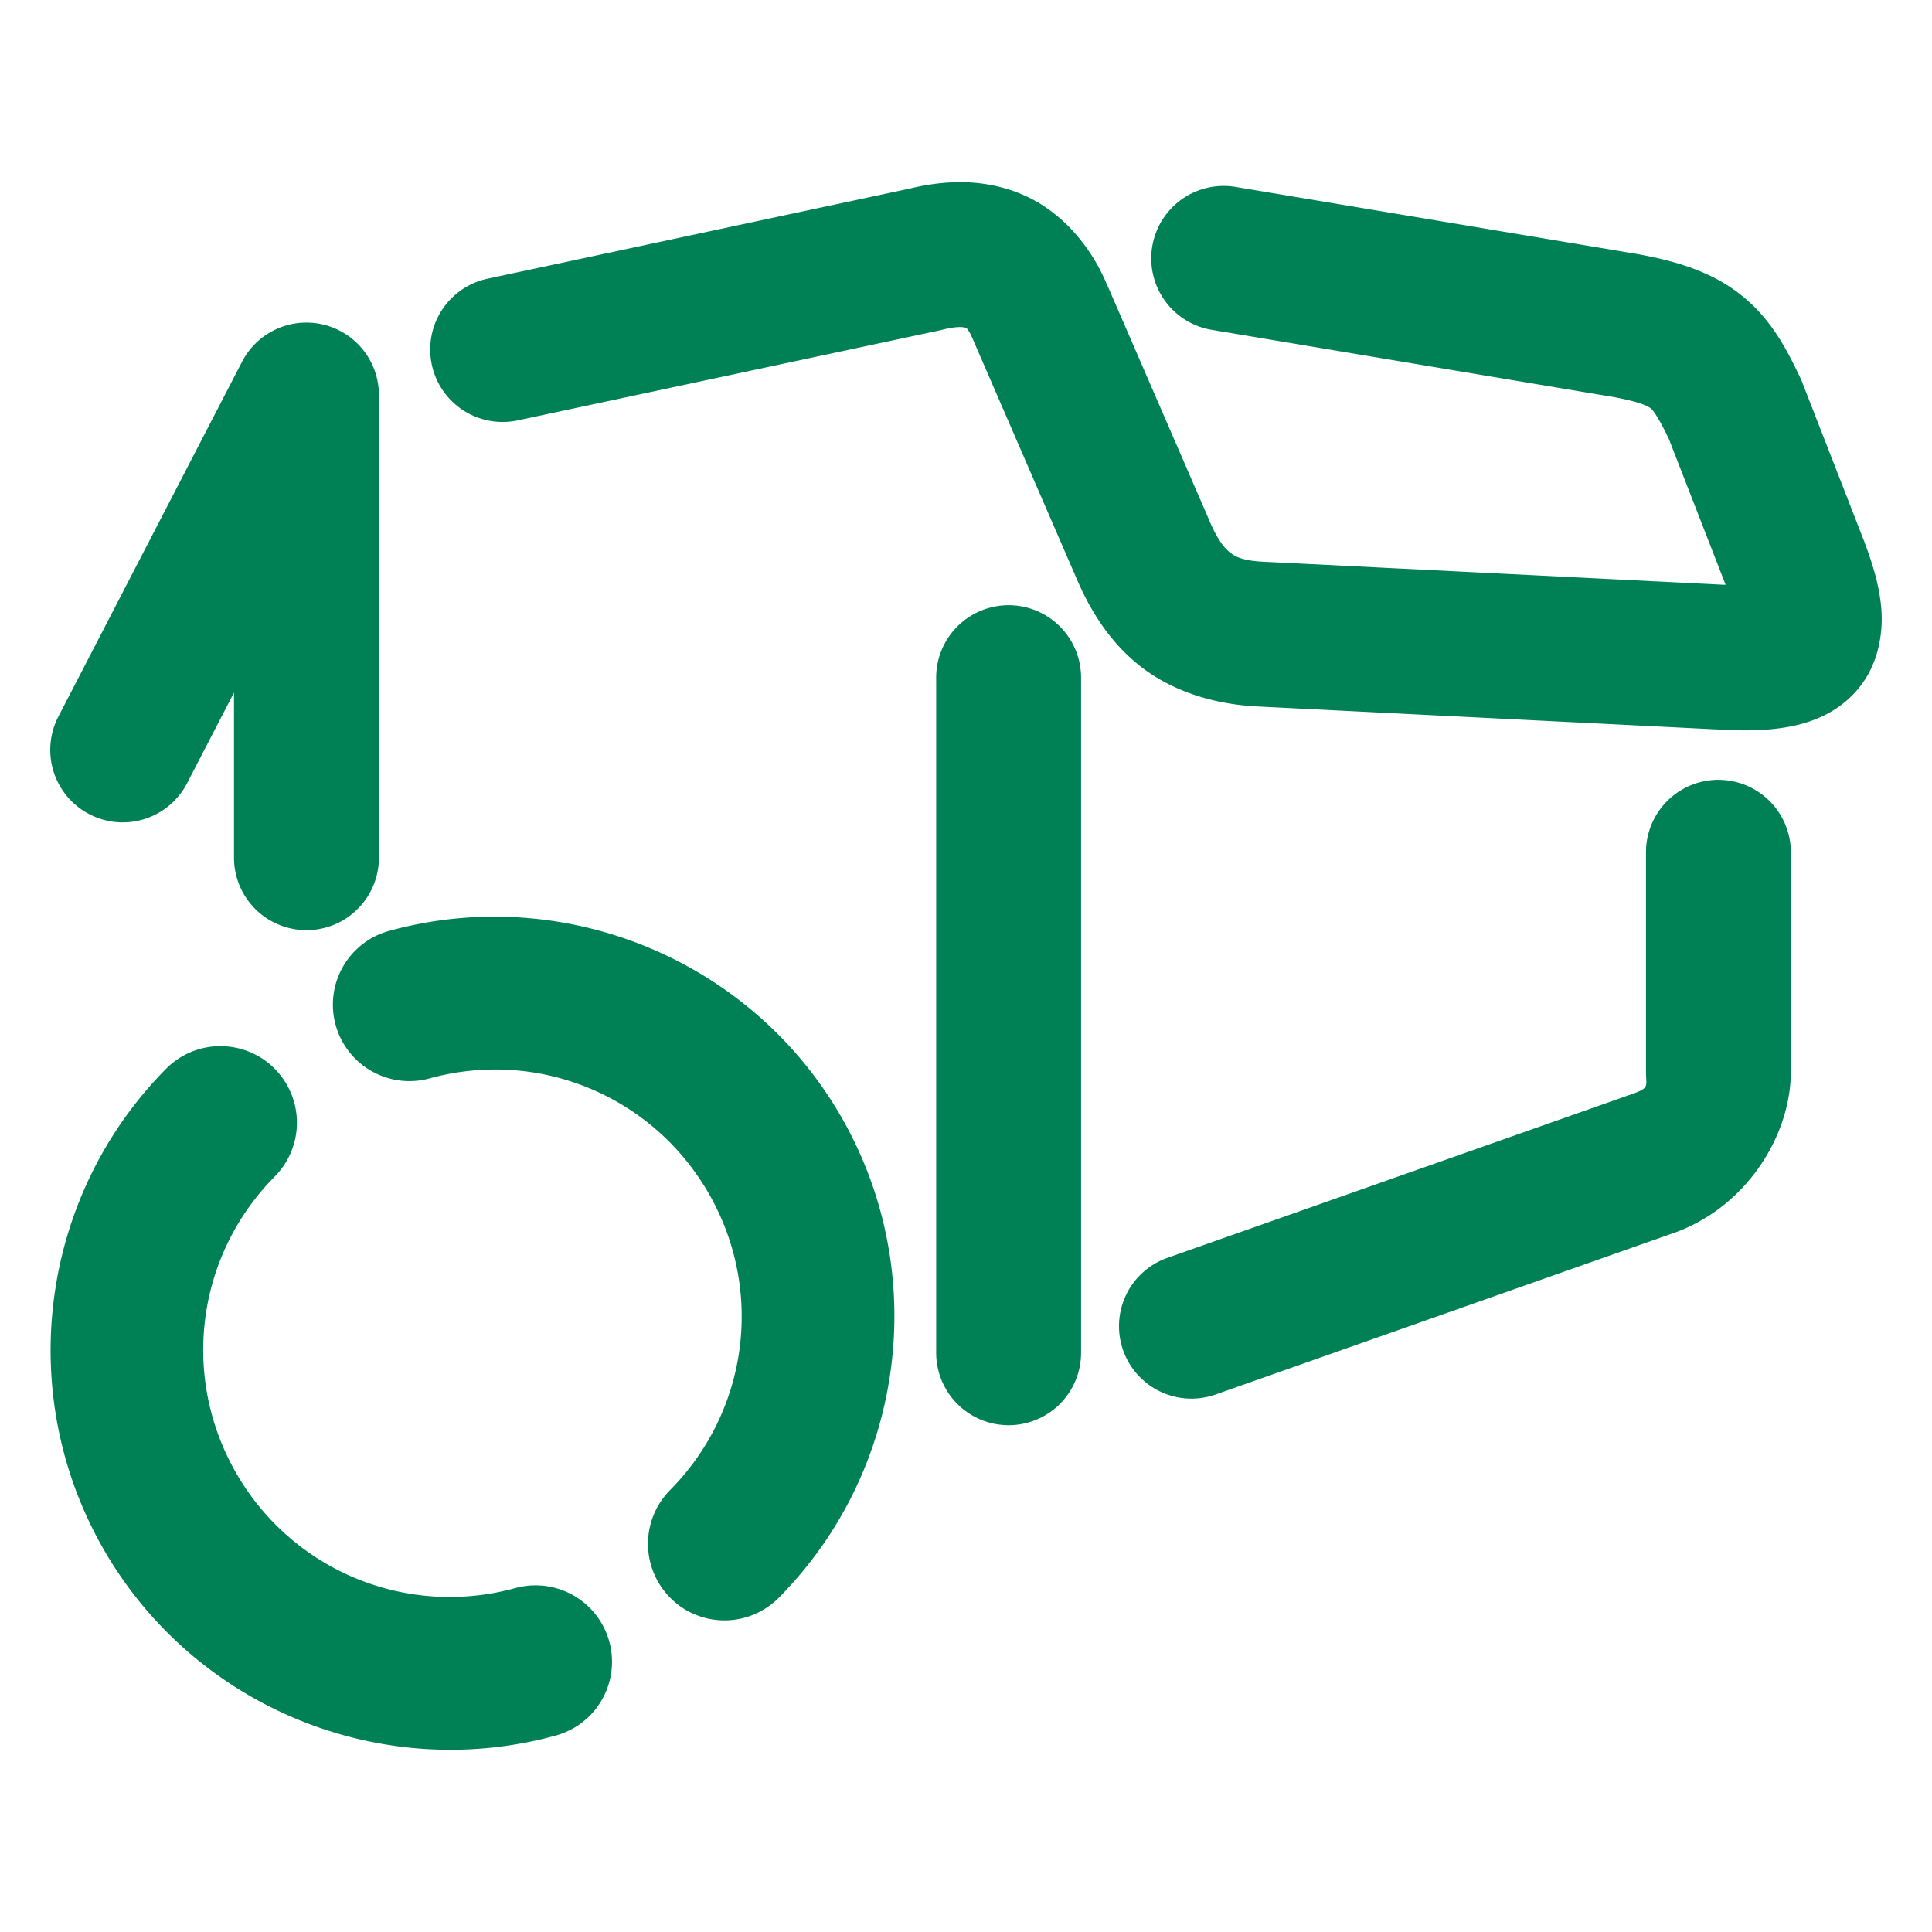 <svg xmlns="http://www.w3.org/2000/svg" width="48" height="48">
	<path d="M 23.982,4.528 C 23.494,4.514 23.01,4.582 22.551,4.698 l 0.066,-0.016 -10.504,2.242 A 1.8,1.8 0 0 0 10.728,9.06 1.8,1.8 0 0 0 12.865,10.444 L 23.367,8.204 a 1.8,1.8 0 0 0 0.066,-0.016 c 0.409,-0.103 0.545,-0.048 0.553,-0.045 0.008,0.004 0.054,-0.022 0.197,0.314 a 1.8,1.8 0 0 0 0.006,0.014 l 2.504,5.777 -0.014,-0.035 c 0.347,0.848 0.836,1.697 1.648,2.336 0.808,0.636 1.861,0.958 2.965,1.006 h 0.006 l 11.322,0.566 -0.014,-0.002 c 0.638,0.037 1.186,0.047 1.76,-0.049 0.574,-0.095 1.282,-0.329 1.809,-0.967 0.526,-0.638 0.618,-1.455 0.561,-2.035 -0.058,-0.58 -0.217,-1.066 -0.414,-1.602 a 1.8,1.8 0 0 0 -0.012,-0.031 L 44.775,9.497 A 1.8,1.8 0 0 0 44.722,9.374 c -0.33,-0.69 -0.697,-1.411 -1.416,-2.004 -0.719,-0.592 -1.59,-0.868 -2.578,-1.049 a 1.8,1.8 0 0 0 -0.027,-0.006 L 30.699,4.644 a 1.8,1.8 0 0 0 -2.072,1.479 1.8,1.8 0 0 0 1.479,2.072 l 9.975,1.668 c 0.718,0.132 0.888,0.246 0.938,0.287 0.048,0.039 0.182,0.212 0.443,0.754 l 1.41,3.623 c -0.028,-0.001 -0.026,0.002 -0.055,0 a 1.8,1.8 0 0 0 -0.016,0 L 31.472,13.96 a 1.8,1.8 0 0 0 -0.018,0 c -0.581,-0.024 -0.758,-0.126 -0.9,-0.238 -0.143,-0.112 -0.327,-0.343 -0.543,-0.871 a 1.8,1.8 0 0 0 -0.014,-0.033 l -2.506,-5.779 0.004,0.014 C 27.097,6.113 26.384,5.266 25.435,4.849 24.961,4.64 24.47,4.543 23.982,4.528 Z M 7.621,8.015 A 1.8,1.8 0 0 0 6.015,8.985 L 1.451,17.802 a 1.8,1.8 0 0 0 0.771,2.428 1.8,1.8 0 0 0 2.426,-0.771 l 1.166,-2.252 v 4.102 a 1.8,1.8 0 0 0 1.801,1.801 1.8,1.8 0 0 0 1.799,-1.801 V 9.814 A 1.8,1.8 0 0 0 7.621,8.015 Z M 25.058,15.036 a 1.8,1.8 0 0 0 -1.799,1.801 v 16.771 a 1.8,1.8 0 0 0 1.799,1.801 1.8,1.8 0 0 0 1.801,-1.801 V 16.837 a 1.8,1.8 0 0 0 -1.801,-1.801 z m 17.637,4.338 a 1.8,1.8 0 0 0 -1.801,1.801 v 5.445 c 0,0.42 0.121,0.406 -0.525,0.623 a 1.8,1.8 0 0 0 -0.025,0.01 L 29.004,31.251 a 1.8,1.8 0 0 0 -1.1,2.297 1.8,1.8 0 0 0 2.297,1.098 l 11.312,-3.988 c 1.837,-0.615 2.98,-2.415 2.98,-4.037 v -5.445 a 1.8,1.8 0 0 0 -1.799,-1.801 z m -30.582,3.402 c -0.814,0.014 -1.634,0.129 -2.445,0.352 a 1.9,1.9 85.001 0 0 -1.33,2.334 1.9,1.9 85.001 0 0 2.336,1.33 c 2.686,-0.737 5.507,0.415 6.912,2.82 1.405,2.405 1.022,5.429 -0.938,7.408 a 1.9,1.9 85.001 0 0 0.016,2.688 1.9,1.9 85.001 0 0 0.172,0.152 1.9,1.9 85.001 0 0 2.514,-0.166 c 3.157,-3.189 3.782,-8.127 1.518,-12.002 -1.84,-3.148 -5.228,-4.977 -8.754,-4.916 z m -6.66,3.215 a 1.9,1.9 85.001 0 0 -1.326,0.562 c -3.157,3.189 -3.78,8.127 -1.516,12.002 2.264,3.875 6.87,5.752 11.197,4.564 a 1.9,1.9 85.001 0 0 1.33,-2.334 1.9,1.9 85.001 0 0 -2.334,-1.33 C 10.119,40.193 7.296,39.041 5.89,36.636 4.485,34.231 4.868,31.207 6.828,29.228 a 1.9,1.9 85.001 0 0 -0.016,-2.688 1.9,1.9 85.001 0 0 -0.172,-0.152 1.9,1.9 85.001 0 0 -1.188,-0.396 z" fill="#008055"/>
</svg>
